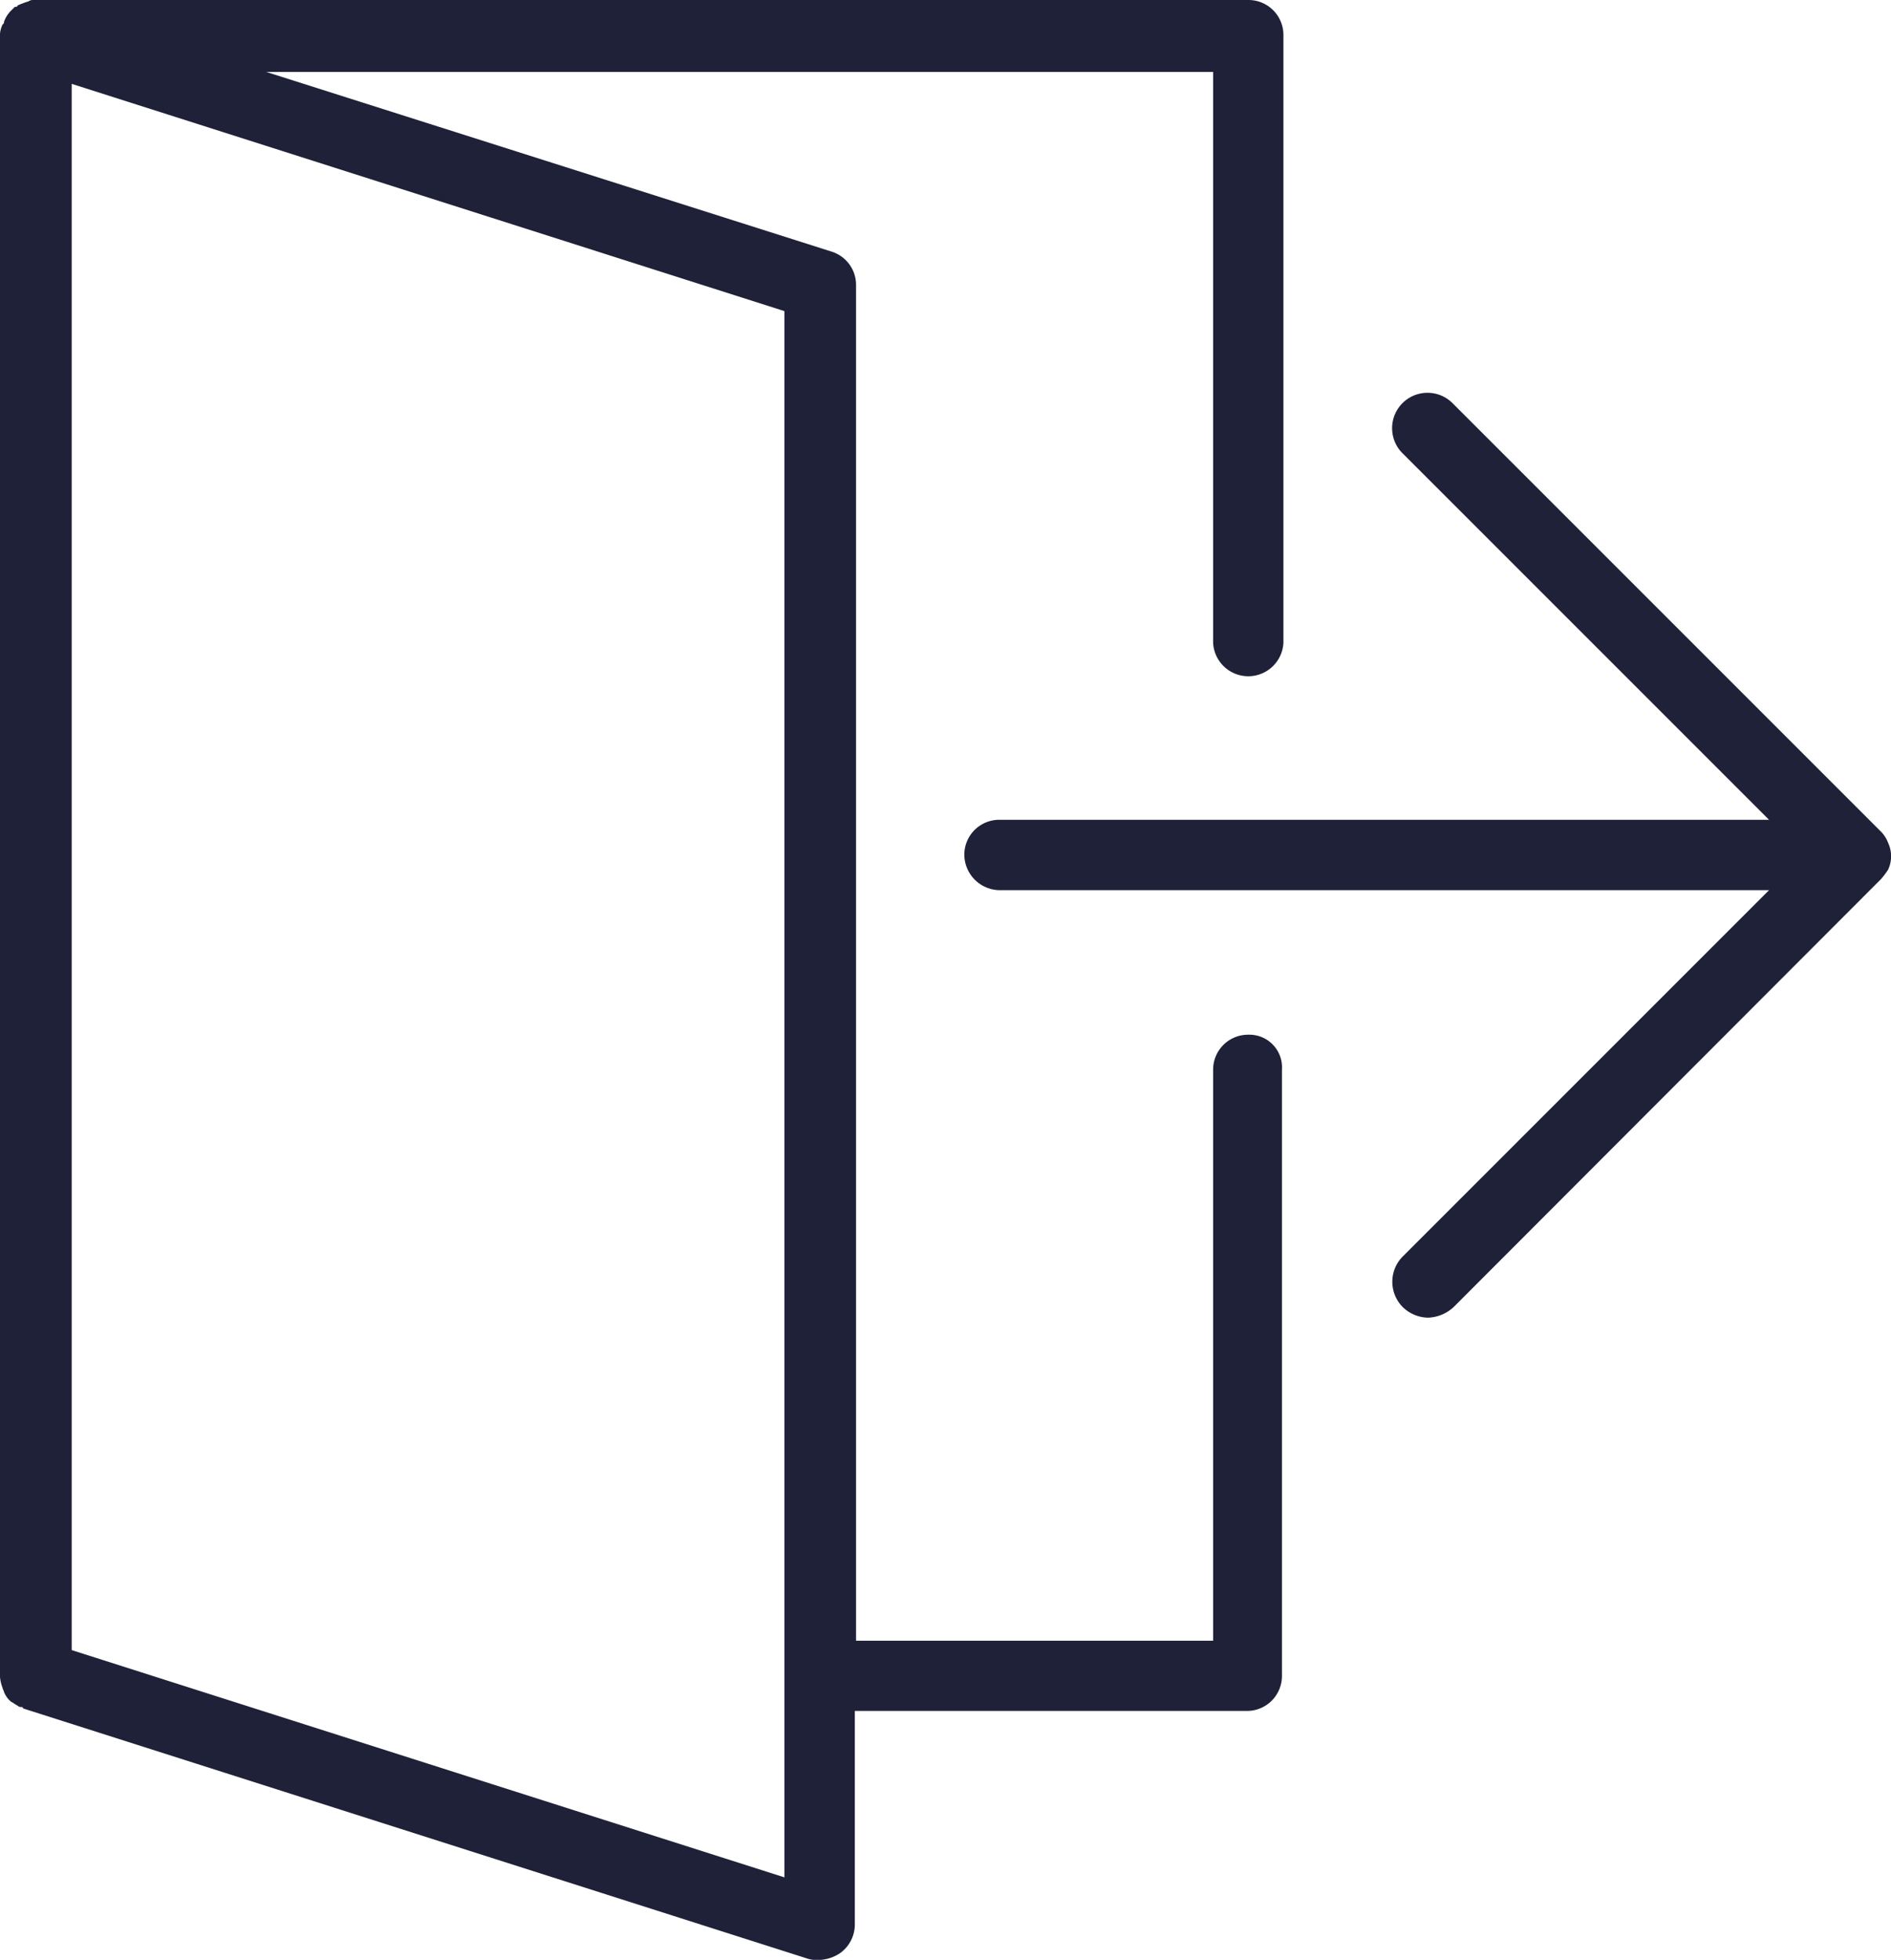 <svg xmlns="http://www.w3.org/2000/svg" width="23.159" height="24" viewBox="0 0 23.159 24">
    <defs>
        <style>
            .cls-1{fill:#1f2138}
        </style>
    </defs>
    <g id="icon_exit" transform="translate(-5.1 -2.5)">
        <path id="Trazado_67" d="M87.713 37.389a.387.387 0 0 0 0-.331.391.391 0 0 0-.1-.149l-5.234-5.234a.433.433 0 1 0-.613.613l4.489 4.489h-9.424a.428.428 0 0 0-.431.431.438.438 0 0 0 .431.431h9.424l-4.489 4.489a.44.44 0 0 0 0 .613.453.453 0 0 0 .315.133.485.485 0 0 0 .315-.133L87.63 37.5a1.129 1.129 0 0 0 .083-.111z" class="cls-1" data-name="Trazado 67" transform="translate(-59.49 -24.238)"/>
        <path id="Trazado_68" d="M20.388 15.171a.428.428 0 0 0-.431.431v6.99h-4.373V5.995a.427.427 0 0 0-.3-.414l-6.923-2.2h11.596v6.99a.431.431 0 0 0 .861 0v-7.44a.428.428 0 0 0-.431-.431H5.514a.1.1 0 0 0-.066.017 1.141 1.141 0 0 0-.133.05c0 .017-.017.017-.033.017l-.033.033-.017.017a.361.361 0 0 0-.083.133c0 .017 0 .017-.017.033a.312.312 0 0 0-.033.133v20.089a.484.484 0 0 0 .033.149c0 .017.017.033.017.05a.362.362 0 0 0 .05.083l.033.033c.033.017.05.033.083.05a.061.061 0 0 0 .05.017.016.016 0 0 1 .017.017l9.607 3.064a.365.365 0 0 0 .133.017.5.5 0 0 0 .265-.083.432.432 0 0 0 .182-.348v-2.619h4.8a.428.428 0 0 0 .431-.431V15.6a.4.4 0 0 0-.412-.429zM14.707 25.49l-8.729-2.783V3.527l8.729 2.783z" class="cls-1" data-name="Trazado 68"/>
    </g>
</svg>
